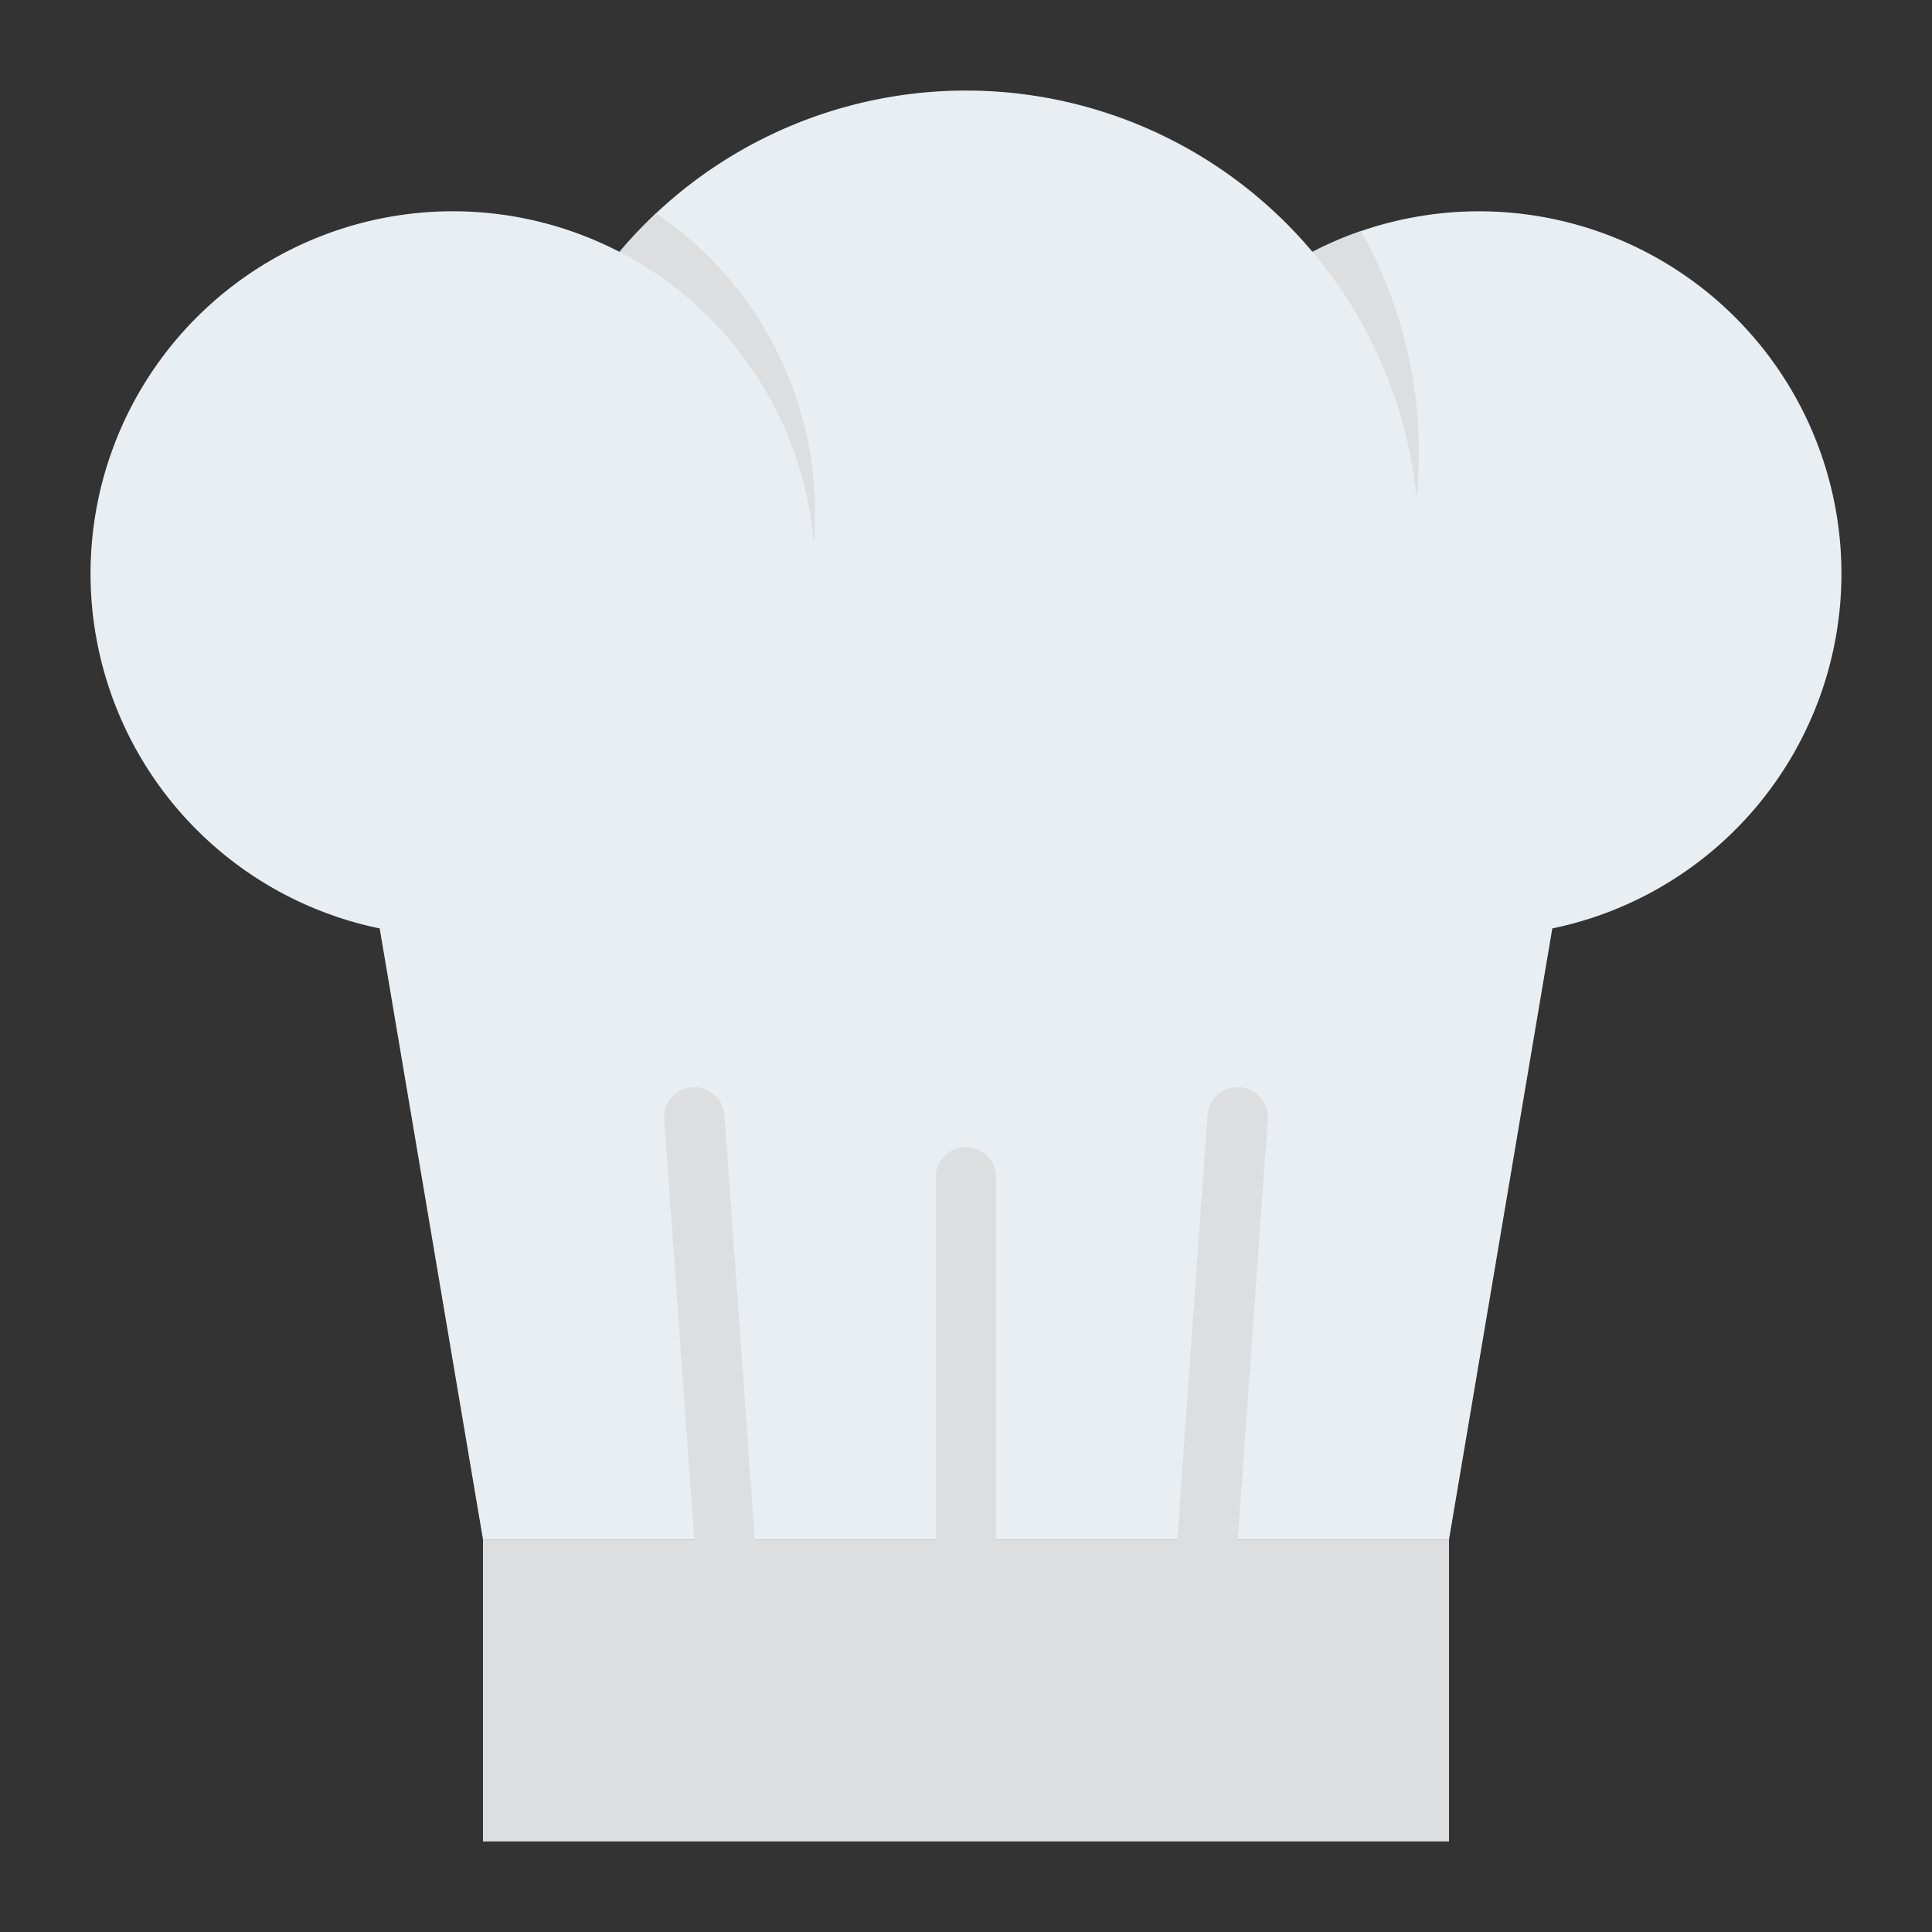 <svg id="Flat" height="512" viewBox="0 0 512 512" width="512" xmlns="http://www.w3.org/2000/svg"><rect x="0" y="0" width="512" height="512" fill="#333333" stroke="none"/><path d="m488 152a96.026 96.026 0 0 0 -140.177-85.248 119.985 119.985 0 0 0 -183.646 0 96.015 96.015 0 1 0 -63.555 179.291l27.378 161.957h256l27.378-161.957a96.033 96.033 0 0 0 76.622-94.043z" fill="#e9eef2"/><g fill="#dcdee0"><path d="m128 408h256v80h-256z"/><path d="m191.992 416a8 8 0 0 1 -7.971-7.43l-8-112a8 8 0 0 1 15.958-1.14l8 112a8 8 0 0 1 -7.409 8.549c-.194.015-.387.021-.578.021z"/><path d="m256 416a8 8 0 0 1 -8-8v-96a8 8 0 0 1 16 0v96a8 8 0 0 1 -8 8z"/><path d="m320.008 416c-.192 0-.384-.006-.578-.021a8 8 0 0 1 -7.409-8.549l8-112a8 8 0 0 1 15.958 1.14l-8 112a8 8 0 0 1 -7.971 7.43z"/><path d="m216 136c0 2.69-.12 5.36-.33 8a96.022 96.022 0 0 0 -51.49-77.25 117.023 117.023 0 0 1 9.69-10.22 95.893 95.893 0 0 1 42.13 79.47z"/><path d="m376 120a119.036 119.036 0 0 1 -.6 12 119.345 119.345 0 0 0 -27.58-65.25 95.255 95.255 0 0 1 12.83-5.5 119.336 119.336 0 0 1 15.35 58.75z"/></g></svg>